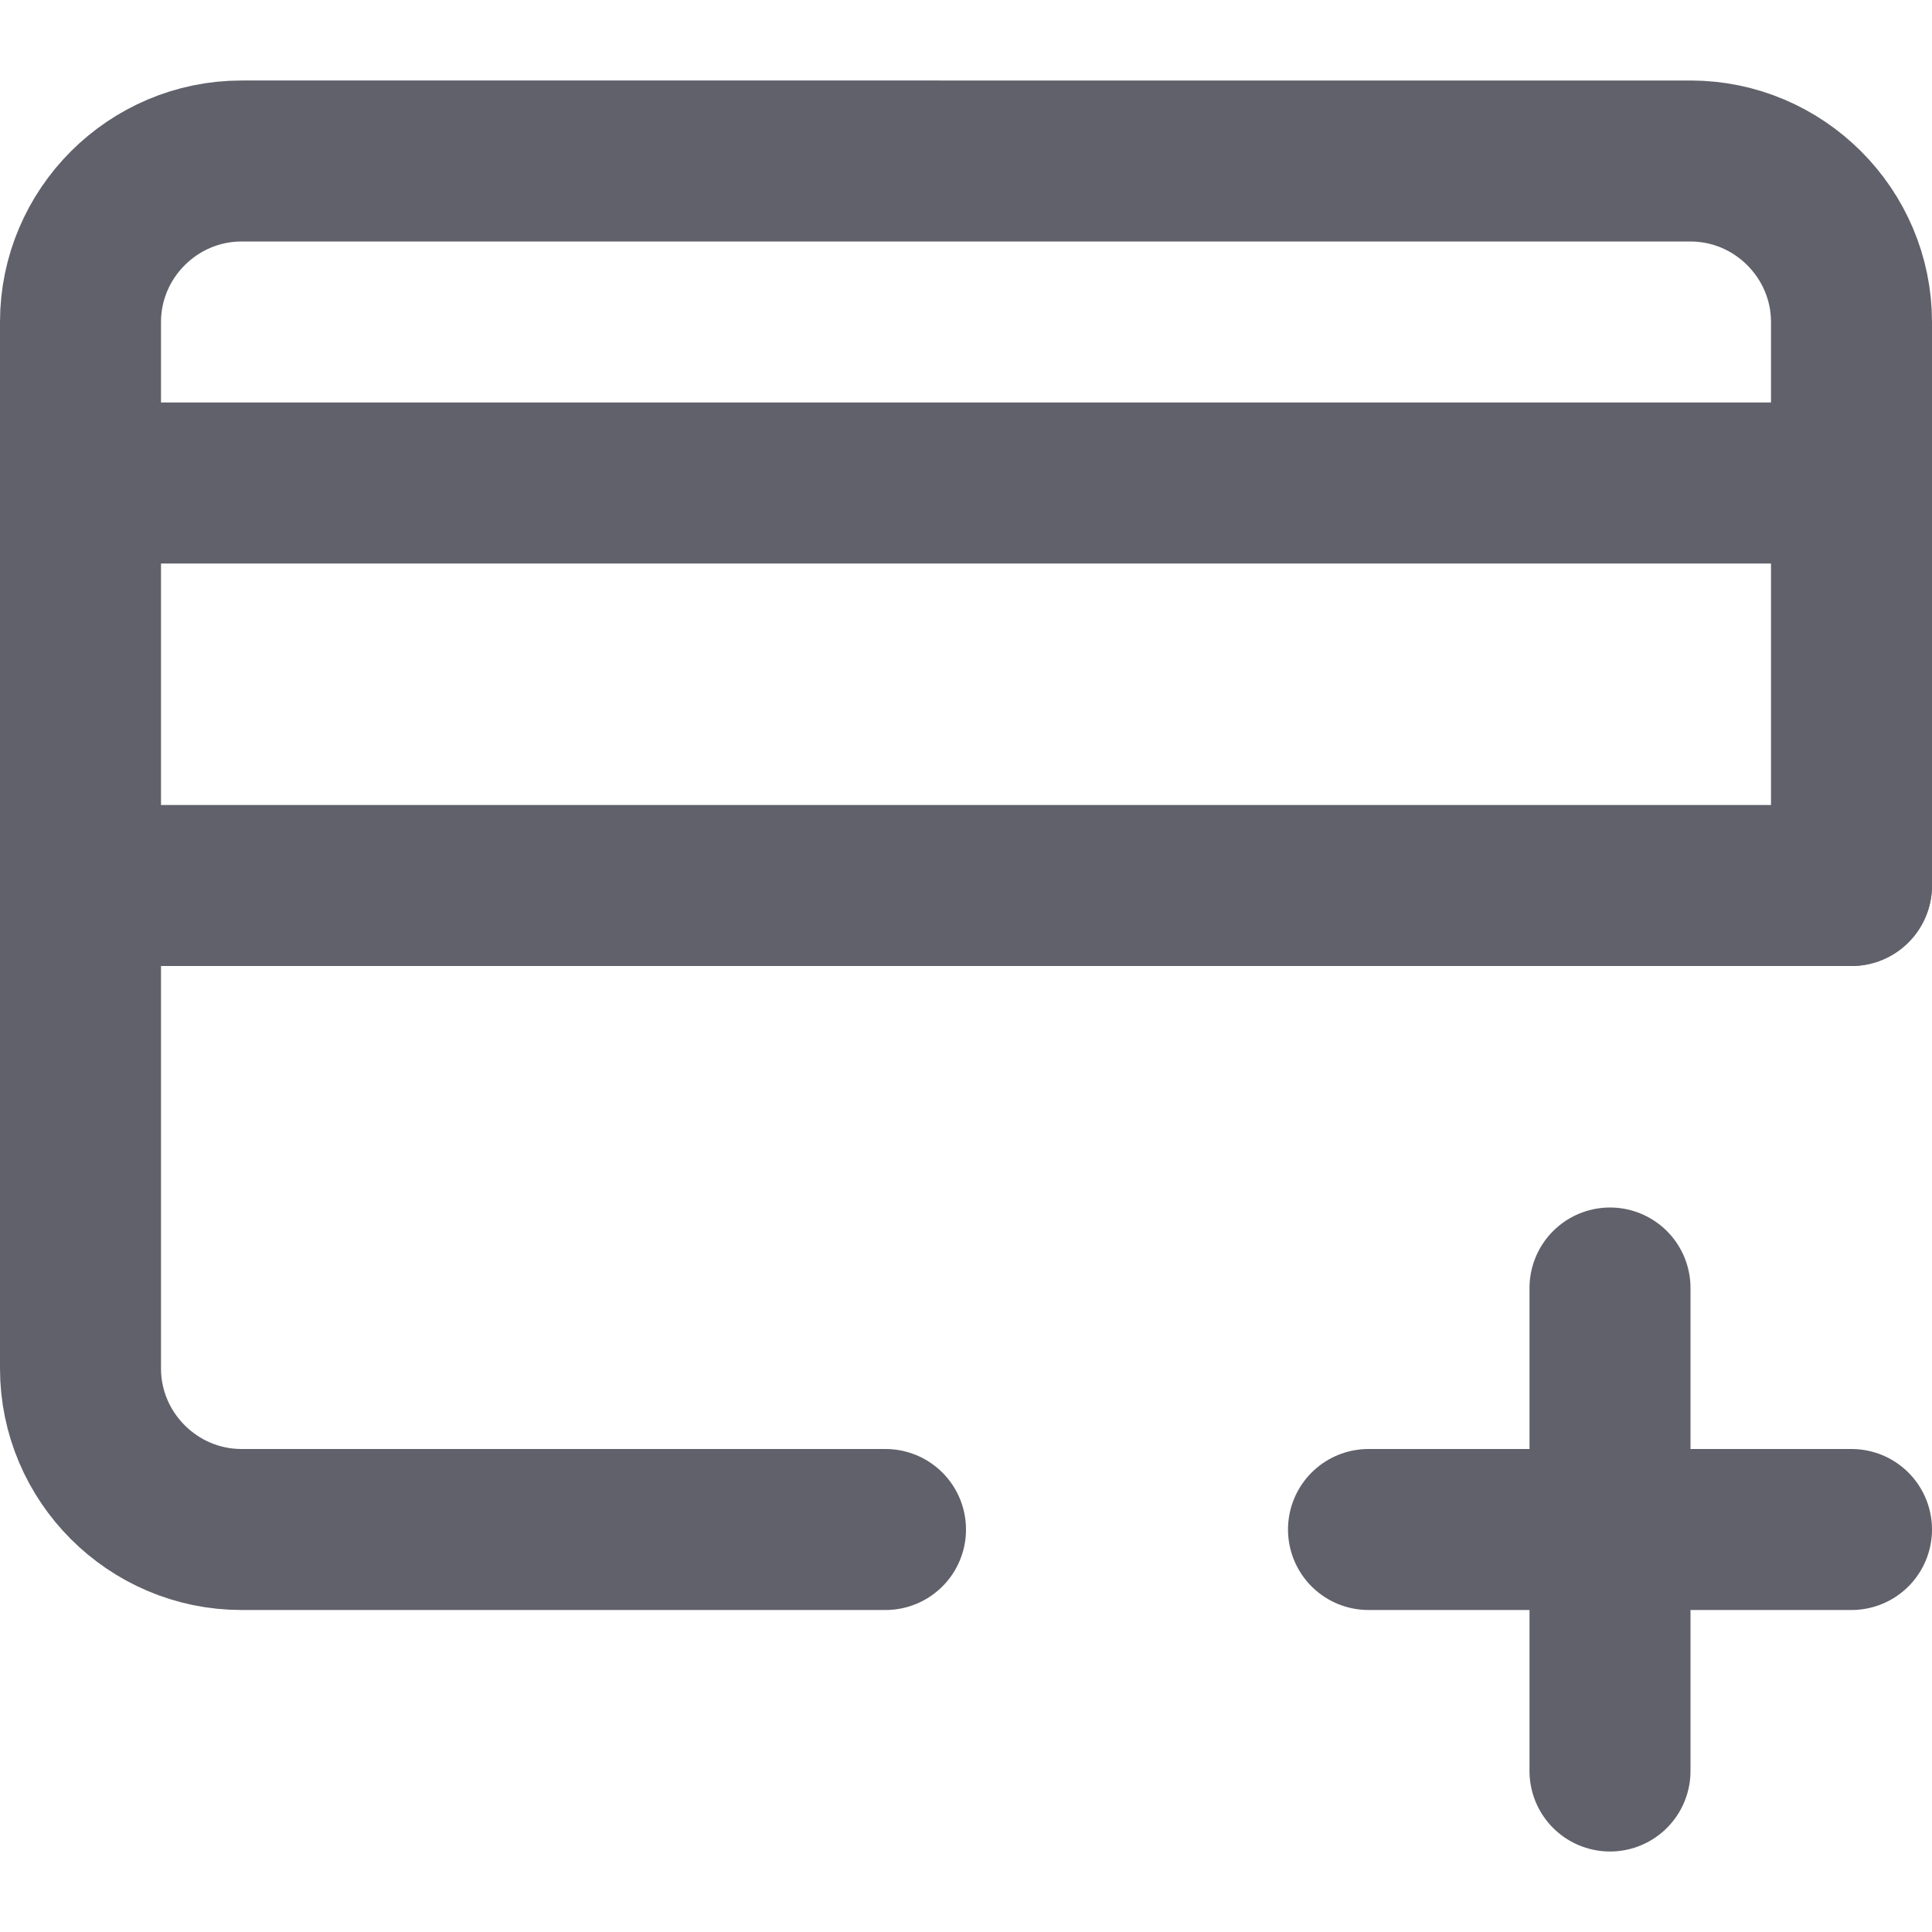 <svg xmlns="http://www.w3.org/2000/svg" height="24" width="24" viewBox="0 0 24 24"><title>payment method</title><g stroke-linecap="round" fill="#61616b" stroke-linejoin="round" class="nc-icon-wrapper"><line fill="none" stroke="#61616b" stroke-width="2" x1="1" y1="6" x2="23" y2="6"></line> <line fill="none" stroke="#61616b" stroke-width="2" x1="1" y1="11" x2="23" y2="11"></line> <line data-color="color-2" fill="none" stroke="#61616b" stroke-width="2" x1="20" y1="16" x2="20" y2="22"></line> <line data-color="color-2" fill="none" stroke="#61616b" stroke-width="2" x1="17" y1="19" x2="23" y2="19"></line> <path fill="none" stroke="#61616b" stroke-width="2" d="M23,11V4c0-1.1-0.9-2-2-2 h-5H3C1.9,2,1,2.9,1,4v13c0,1.1,0.9,2,2,2h8"></path></g></svg>